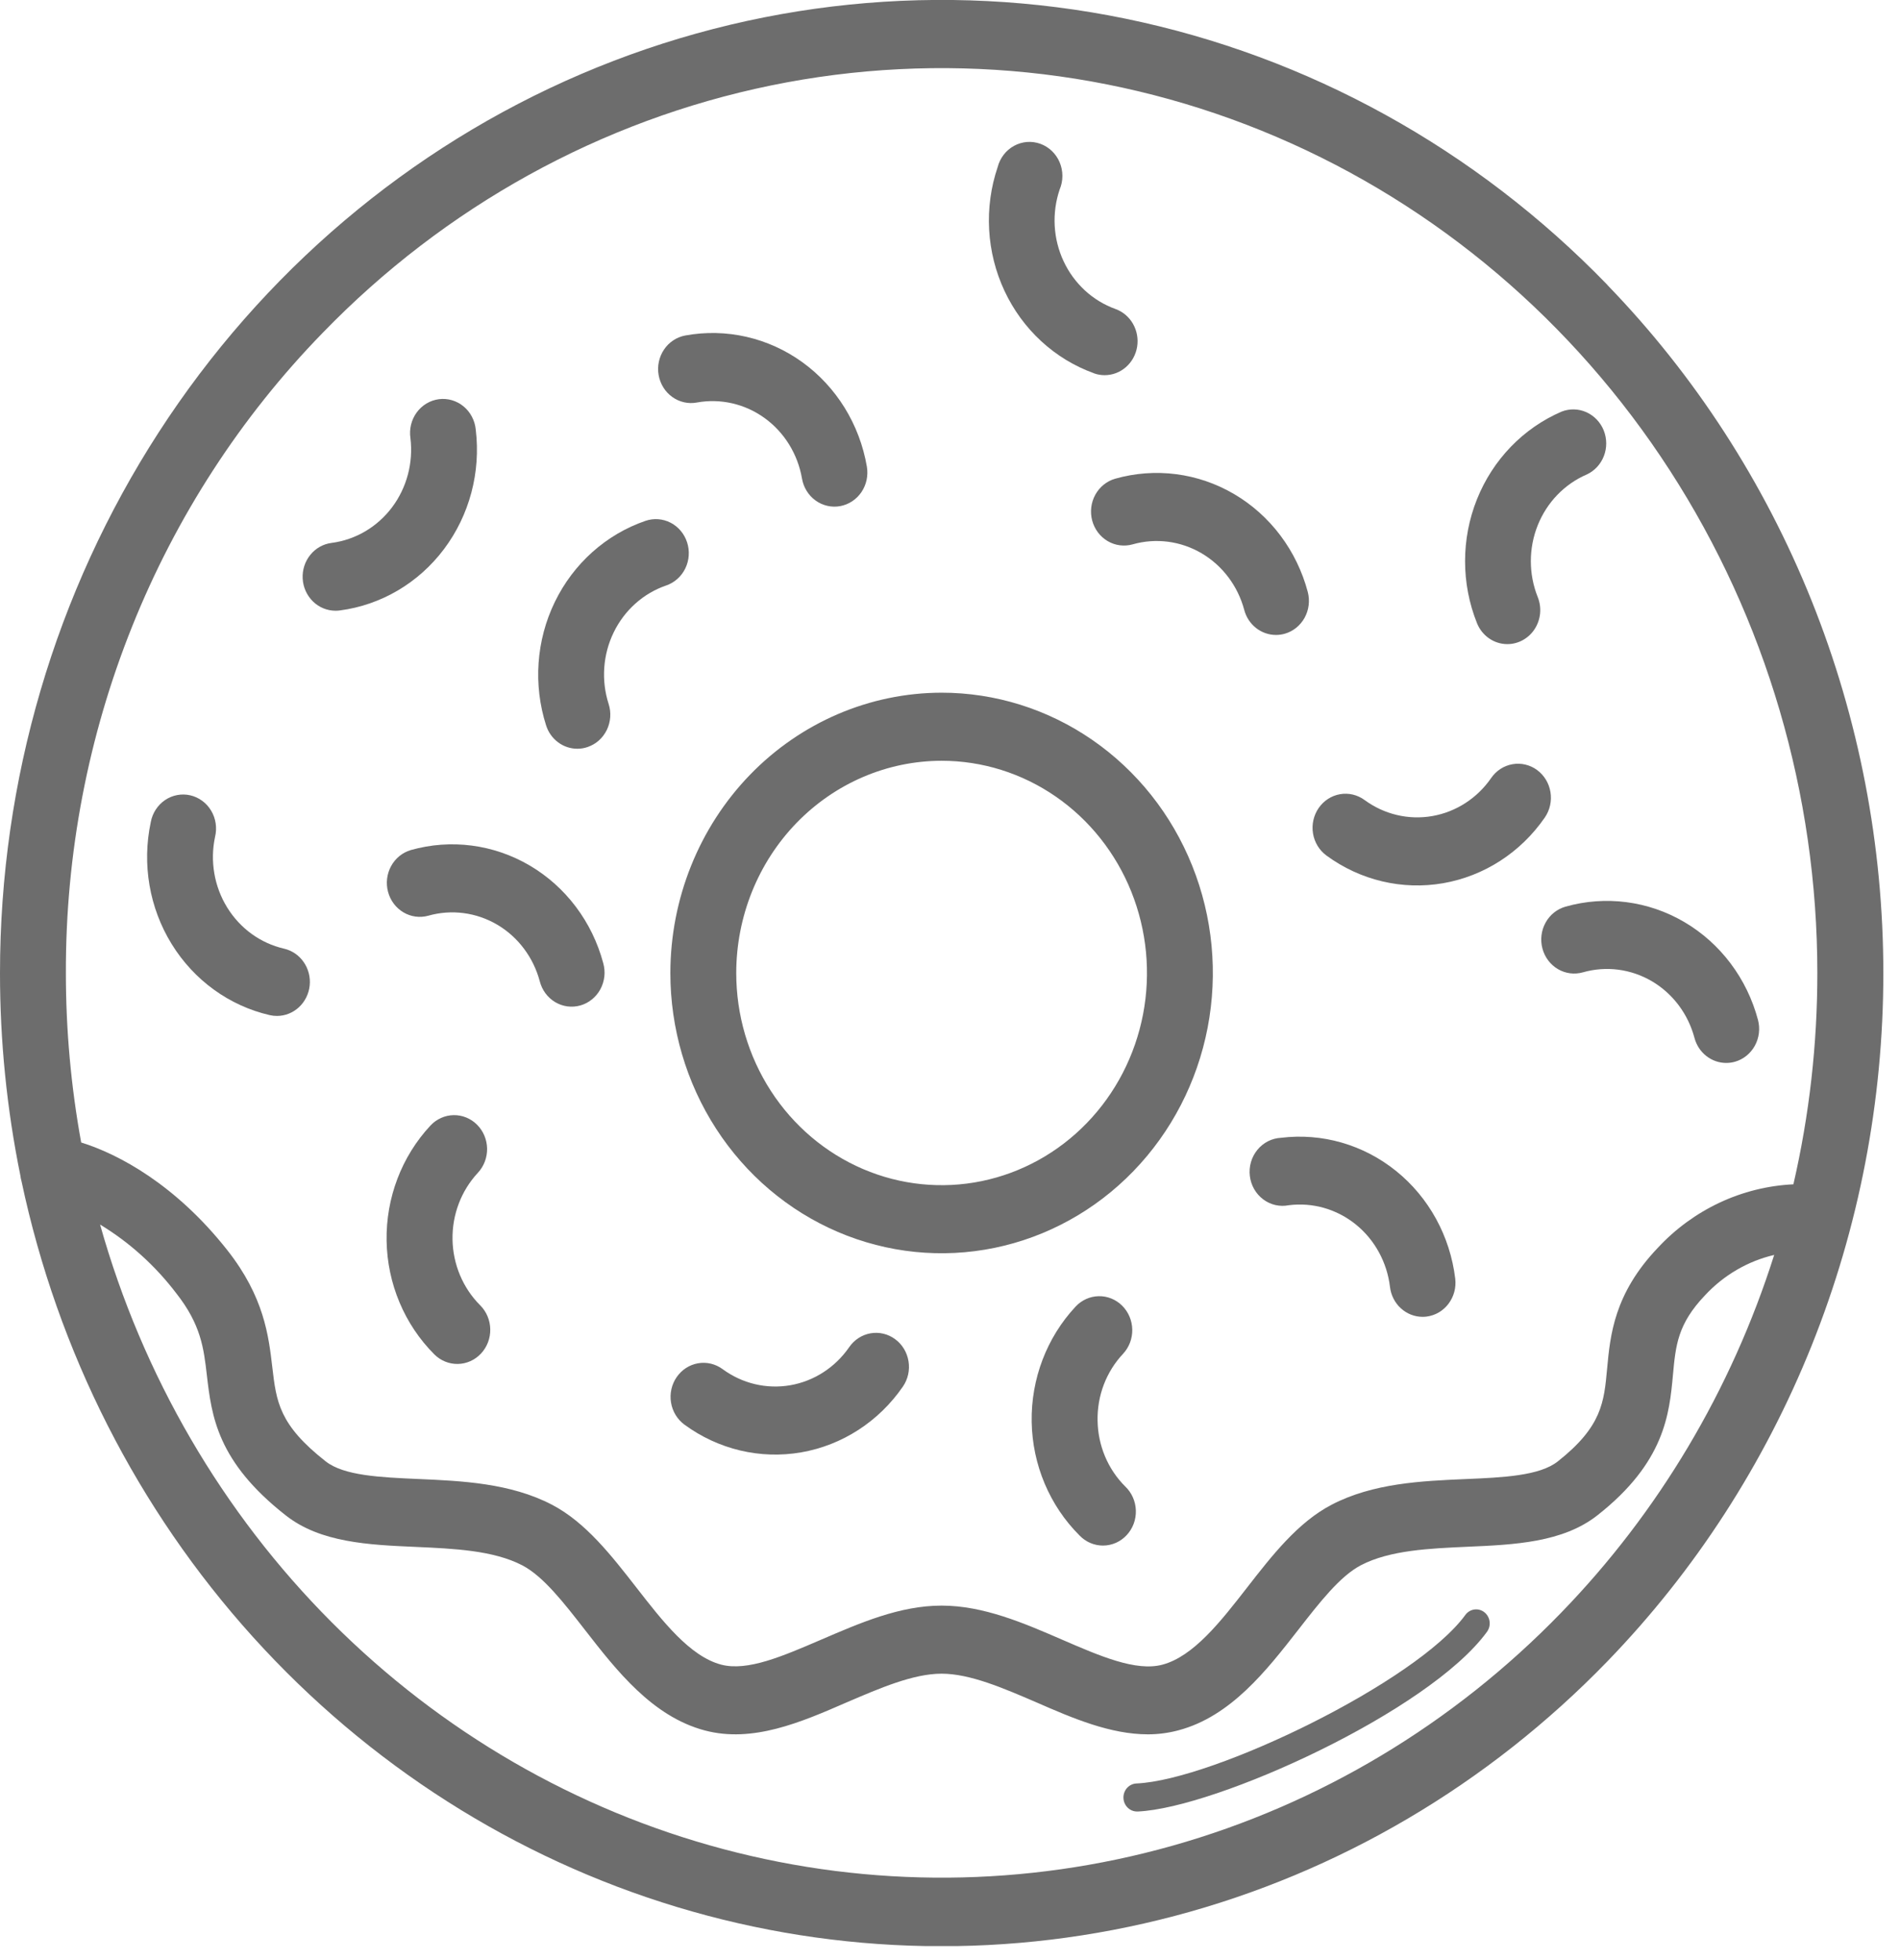 <svg width="95" height="98" viewBox="0 0 95 98" fill="none" xmlns="http://www.w3.org/2000/svg">
<g clip-path="url(#clip0_217_2)">
<path d="M33.518 48.65C33.518 51.422 34.314 54.131 35.804 56.436C37.294 58.74 39.412 60.537 41.89 61.597C44.368 62.658 47.096 62.936 49.726 62.395C52.357 61.854 54.774 60.519 56.67 58.559C58.567 56.599 59.859 54.102 60.382 51.384C60.905 48.665 60.637 45.847 59.61 43.287C58.584 40.726 56.846 38.537 54.615 36.997C52.385 35.457 49.763 34.635 47.08 34.635C43.485 34.64 40.038 36.118 37.495 38.745C34.953 41.373 33.523 44.934 33.518 48.65ZM47.08 38.039C49.111 38.039 51.097 38.661 52.785 39.827C54.474 40.993 55.79 42.65 56.567 44.589C57.344 46.528 57.548 48.661 57.152 50.72C56.755 52.778 55.778 54.669 54.341 56.153C52.905 57.637 51.076 58.647 49.084 59.057C47.092 59.466 45.027 59.256 43.151 58.453C41.275 57.65 39.671 56.29 38.542 54.545C37.414 52.8 36.812 50.748 36.812 48.65C36.815 45.837 37.898 43.14 39.823 41.151C41.748 39.162 44.358 38.043 47.08 38.039Z" fill="#6D6D6D"/>
<path d="M80.376 14.251C73.792 7.445 65.403 2.81 56.269 0.932C47.136 -0.946 37.669 0.017 29.065 3.699C20.461 7.382 13.108 13.618 7.934 21.619C2.76 29.62 -0.001 39.027 4.89543e-06 48.65C-0.001 52.054 0.34 55.449 1.019 58.78C1.029 58.875 1.048 58.969 1.075 59.06C2.883 67.591 6.879 75.461 12.644 81.846C18.409 88.231 25.73 92.896 33.84 95.35C41.95 97.805 50.55 97.96 58.738 95.798C66.926 93.636 74.4 89.237 80.376 83.063C84.748 78.545 88.216 73.182 90.583 67.279C92.949 61.377 94.167 55.05 94.167 48.661C94.167 42.272 92.949 35.945 90.583 30.042C88.216 24.14 84.748 18.776 80.376 14.258V14.251ZM16.12 16.657C22.243 10.33 30.045 6.021 38.539 4.275C47.032 2.53 55.836 3.426 63.837 6.85C71.837 10.274 78.676 16.073 83.487 23.514C88.298 30.954 90.867 39.701 90.867 48.65C90.869 52.208 90.467 55.755 89.67 59.217C87.099 59.339 84.671 60.476 82.889 62.394C80.701 64.69 80.511 66.764 80.356 68.432C80.201 70.1 80.105 71.325 77.886 73.075C76.975 73.791 75.174 73.876 73.252 73.956C71.093 74.05 68.648 74.156 66.575 75.241C64.894 76.118 63.603 77.775 62.355 79.379C61.038 81.073 59.676 82.825 58.114 83.237C56.799 83.585 55.001 82.807 53.098 81.982C51.196 81.157 49.171 80.282 47.08 80.282C44.99 80.282 43.012 81.145 41.074 81.978C39.137 82.811 37.374 83.579 36.058 83.233C34.497 82.821 33.133 81.069 31.817 79.375C30.569 77.773 29.279 76.114 27.597 75.237C25.524 74.154 23.079 74.046 20.921 73.952C19.006 73.868 17.197 73.787 16.286 73.071C13.95 71.237 13.818 70.092 13.615 68.358C13.432 66.794 13.206 64.848 11.369 62.514C8.796 59.247 5.944 57.709 4.059 57.126C3.55 54.331 3.293 51.494 3.294 48.65C3.278 42.706 4.404 36.817 6.606 31.326C8.807 25.834 12.041 20.849 16.12 16.657ZM78.047 80.648C72.66 86.206 65.965 90.217 58.622 92.288C51.278 94.359 43.54 94.417 36.168 92.457C28.796 90.497 22.045 86.586 16.581 81.111C11.117 75.635 7.127 68.782 5.004 61.229C6.471 62.118 7.763 63.284 8.814 64.666C10.05 66.238 10.187 67.411 10.344 68.77C10.581 70.788 10.848 73.079 14.297 75.778C16.029 77.137 18.447 77.245 20.785 77.347C22.699 77.433 24.677 77.519 26.117 78.27C27.163 78.817 28.178 80.122 29.252 81.503C30.831 83.533 32.621 85.832 35.246 86.526C37.631 87.155 40.03 86.126 42.351 85.113C43.98 84.416 45.656 83.686 47.08 83.686C48.505 83.686 50.18 84.414 51.814 85.117C53.643 85.918 55.52 86.719 57.401 86.719C57.913 86.718 58.423 86.651 58.918 86.519C61.544 85.824 63.334 83.515 64.911 81.495C65.986 80.114 67.001 78.809 68.048 78.262C69.487 77.511 71.465 77.425 73.38 77.339C75.718 77.237 78.136 77.129 79.868 75.769C83.245 73.117 83.468 70.69 83.648 68.742C83.784 67.269 83.881 66.204 85.249 64.768C86.186 63.759 87.389 63.057 88.709 62.748C86.57 69.5 82.917 75.634 78.047 80.648Z" fill="#6D6D6D"/>
<path d="M66.32 42.776C68.012 44.019 70.113 44.517 72.161 44.161C74.208 43.804 76.036 42.623 77.241 40.876C77.494 40.508 77.596 40.051 77.523 39.606C77.451 39.161 77.21 38.764 76.855 38.502C76.499 38.241 76.057 38.136 75.626 38.211C75.195 38.285 74.811 38.534 74.558 38.902C73.859 39.914 72.8 40.598 71.614 40.804C70.428 41.011 69.211 40.722 68.23 40.003C67.874 39.741 67.432 39.636 67.001 39.711C66.571 39.786 66.186 40.035 65.933 40.402C65.68 40.77 65.578 41.227 65.65 41.672C65.723 42.117 65.964 42.514 66.32 42.776Z" fill="#6D6D6D"/>
<path d="M44.755 66.959C44.579 66.829 44.38 66.736 44.169 66.686C43.959 66.636 43.74 66.63 43.527 66.667C43.314 66.704 43.11 66.784 42.927 66.903C42.743 67.022 42.585 67.177 42.46 67.359C41.761 68.372 40.702 69.057 39.515 69.263C38.328 69.469 37.11 69.179 36.13 68.458C35.774 68.196 35.332 68.091 34.901 68.166C34.471 68.241 34.086 68.49 33.833 68.858C33.58 69.225 33.478 69.682 33.551 70.127C33.623 70.572 33.864 70.969 34.219 71.231C35.912 72.475 38.013 72.975 40.062 72.619C42.11 72.263 43.938 71.081 45.143 69.333C45.269 69.151 45.358 68.945 45.407 68.727C45.455 68.509 45.462 68.283 45.425 68.063C45.389 67.842 45.312 67.631 45.197 67.442C45.082 67.252 44.932 67.088 44.755 66.959Z" fill="#6D6D6D"/>
<path d="M64.045 56.892C63.819 56.904 63.598 56.963 63.395 57.067C63.192 57.171 63.012 57.317 62.867 57.496C62.721 57.675 62.612 57.883 62.548 58.107C62.483 58.331 62.464 58.567 62.492 58.799C62.519 59.031 62.593 59.255 62.708 59.456C62.822 59.657 62.976 59.832 63.16 59.969C63.343 60.107 63.551 60.204 63.772 60.254C63.993 60.304 64.222 60.307 64.444 60.262C65.639 60.112 66.842 60.458 67.79 61.224C68.737 61.99 69.352 63.114 69.499 64.348C69.548 64.76 69.74 65.14 70.041 65.415C70.342 65.691 70.73 65.843 71.132 65.843C71.197 65.843 71.262 65.839 71.326 65.831C71.541 65.804 71.748 65.734 71.937 65.624C72.125 65.514 72.291 65.367 72.424 65.191C72.557 65.015 72.656 64.813 72.714 64.598C72.772 64.382 72.788 64.157 72.762 63.935C72.505 61.809 71.444 59.874 69.81 58.555C68.177 57.235 66.104 56.637 64.045 56.892Z" fill="#6D6D6D"/>
<path d="M54.879 71.033C54.867 70.417 54.973 69.804 55.191 69.231C55.41 68.658 55.736 68.135 56.152 67.693C56.302 67.532 56.42 67.343 56.499 67.135C56.578 66.927 56.617 66.704 56.613 66.481C56.609 66.257 56.562 66.037 56.476 65.832C56.389 65.627 56.265 65.442 56.109 65.287C55.953 65.132 55.77 65.01 55.568 64.928C55.367 64.846 55.152 64.806 54.936 64.811C54.719 64.815 54.506 64.863 54.308 64.952C54.11 65.041 53.93 65.17 53.78 65.331C52.338 66.875 51.548 68.948 51.584 71.093C51.62 73.239 52.48 75.282 53.974 76.773C54.128 76.934 54.312 77.063 54.515 77.15C54.718 77.237 54.936 77.281 55.156 77.28C55.376 77.279 55.593 77.232 55.795 77.143C55.997 77.054 56.18 76.923 56.332 76.76C56.485 76.597 56.604 76.403 56.684 76.191C56.763 75.979 56.8 75.753 56.793 75.526C56.786 75.299 56.736 75.076 56.644 74.87C56.553 74.663 56.422 74.478 56.26 74.324C55.831 73.897 55.488 73.386 55.251 72.821C55.014 72.256 54.888 71.648 54.879 71.033Z" fill="#6D6D6D"/>
<path d="M23.893 58.642C24.196 58.317 24.362 57.881 24.355 57.43C24.347 56.979 24.166 56.549 23.852 56.236C23.538 55.922 23.116 55.75 22.679 55.758C22.243 55.766 21.827 55.953 21.523 56.278C20.083 57.823 19.294 59.895 19.33 62.041C19.366 64.186 20.225 66.229 21.717 67.721C22.032 68.035 22.455 68.207 22.892 68.199C23.33 68.191 23.747 68.004 24.051 67.678C24.355 67.353 24.521 66.916 24.513 66.464C24.505 66.011 24.324 65.581 24.009 65.267C23.145 64.403 22.648 63.221 22.626 61.979C22.604 60.737 23.06 59.537 23.893 58.642Z" fill="#6D6D6D"/>
<path d="M13.489 50.758C13.606 50.785 13.726 50.798 13.847 50.798C14.253 50.798 14.644 50.643 14.946 50.363C15.248 50.083 15.44 49.697 15.484 49.281C15.528 48.864 15.421 48.445 15.184 48.104C14.948 47.763 14.598 47.525 14.202 47.434C13.027 47.164 12.005 46.424 11.359 45.375C10.712 44.327 10.494 43.057 10.753 41.843C10.807 41.622 10.817 41.393 10.783 41.168C10.75 40.943 10.673 40.727 10.557 40.534C10.442 40.34 10.29 40.172 10.11 40.041C9.931 39.909 9.727 39.816 9.512 39.766C9.298 39.717 9.075 39.713 8.859 39.754C8.642 39.795 8.436 39.88 8.252 40.005C8.068 40.13 7.91 40.292 7.787 40.481C7.665 40.67 7.58 40.883 7.539 41.106C7.092 43.201 7.467 45.394 8.583 47.203C9.698 49.012 11.462 50.291 13.489 50.758Z" fill="#6D6D6D"/>
<path d="M16.786 30.537C16.855 30.538 16.924 30.533 16.992 30.523C19.052 30.254 20.925 29.152 22.199 27.457C23.473 25.763 24.045 23.615 23.788 21.486C23.767 21.259 23.702 21.04 23.597 20.839C23.493 20.639 23.35 20.462 23.178 20.32C23.006 20.178 22.808 20.073 22.596 20.011C22.384 19.949 22.162 19.932 21.944 19.96C21.725 19.989 21.514 20.062 21.323 20.177C21.133 20.291 20.966 20.443 20.834 20.625C20.701 20.807 20.605 21.014 20.552 21.235C20.498 21.456 20.488 21.686 20.522 21.91C20.67 23.144 20.338 24.388 19.6 25.37C18.861 26.351 17.776 26.99 16.583 27.146C16.166 27.197 15.784 27.411 15.515 27.744C15.246 28.076 15.109 28.503 15.134 28.936C15.159 29.369 15.343 29.776 15.648 30.073C15.953 30.371 16.357 30.537 16.776 30.537H16.786Z" fill="#6D6D6D"/>
<path d="M74.215 80.611C74.071 80.499 73.89 80.451 73.712 80.477C73.534 80.504 73.373 80.602 73.265 80.751C70.826 84.1 60.691 88.999 56.836 89.175C56.656 89.179 56.485 89.257 56.36 89.391C56.236 89.525 56.168 89.705 56.172 89.891C56.176 90.077 56.251 90.254 56.381 90.382C56.511 90.511 56.685 90.581 56.865 90.577H56.896C60.819 90.398 71.45 85.572 74.348 81.594C74.402 81.52 74.441 81.436 74.464 81.347C74.486 81.258 74.491 81.165 74.479 81.073C74.467 80.982 74.437 80.894 74.391 80.815C74.346 80.735 74.286 80.666 74.215 80.611Z" fill="#6D6D6D"/>
<path d="M75.367 32.207C75.638 32.207 75.905 32.137 76.143 32.005C76.382 31.873 76.585 31.682 76.736 31.449C76.886 31.216 76.978 30.949 77.005 30.67C77.031 30.392 76.99 30.111 76.886 29.853C76.427 28.704 76.427 27.413 76.887 26.264C77.346 25.116 78.228 24.202 79.339 23.724C79.73 23.543 80.037 23.211 80.195 22.8C80.353 22.389 80.349 21.93 80.186 21.521C80.022 21.112 79.71 20.786 79.317 20.61C78.924 20.434 78.48 20.424 78.08 20.581C76.163 21.406 74.641 22.983 73.848 24.965C73.055 26.948 73.055 29.175 73.849 31.158C73.973 31.468 74.184 31.733 74.454 31.92C74.725 32.107 75.042 32.207 75.367 32.207Z" fill="#6D6D6D"/>
<path d="M34.838 20.127C36.023 19.911 37.244 20.19 38.23 20.903C39.217 21.616 39.889 22.705 40.1 23.93C40.177 24.375 40.422 24.77 40.78 25.027C41.139 25.285 41.582 25.386 42.012 25.306C42.442 25.226 42.824 24.973 43.074 24.603C43.323 24.232 43.42 23.774 43.343 23.33C42.98 21.216 41.819 19.339 40.116 18.109C38.413 16.88 36.307 16.4 34.262 16.775C34.049 16.815 33.846 16.897 33.664 17.018C33.481 17.138 33.324 17.295 33.201 17.478C33.077 17.662 32.99 17.869 32.943 18.087C32.897 18.305 32.893 18.531 32.931 18.751C32.969 18.971 33.049 19.181 33.166 19.37C33.282 19.558 33.434 19.72 33.612 19.848C33.789 19.976 33.989 20.066 34.201 20.114C34.412 20.162 34.63 20.166 34.843 20.127H34.838Z" fill="#6D6D6D"/>
<path d="M28.868 37.438C29.044 37.438 29.219 37.409 29.386 37.35C29.591 37.28 29.781 37.169 29.945 37.023C30.108 36.877 30.242 36.699 30.34 36.499C30.437 36.299 30.495 36.082 30.511 35.859C30.527 35.636 30.5 35.412 30.432 35.2C30.053 34.02 30.144 32.732 30.684 31.621C31.224 30.509 32.169 29.665 33.311 29.274C33.725 29.132 34.069 28.826 34.265 28.422C34.461 28.019 34.494 27.551 34.356 27.123C34.219 26.694 33.922 26.34 33.532 26.137C33.141 25.935 32.689 25.901 32.274 26.043C30.304 26.72 28.674 28.178 27.743 30.095C26.811 32.013 26.654 34.234 27.305 36.271C27.413 36.611 27.623 36.907 27.904 37.116C28.184 37.326 28.522 37.438 28.868 37.438Z" fill="#6D6D6D"/>
<path d="M54.687 18.663C54.861 18.727 55.045 18.759 55.229 18.759C55.619 18.76 55.996 18.618 56.294 18.358C56.592 18.099 56.791 17.738 56.856 17.342C56.921 16.945 56.847 16.537 56.649 16.191C56.451 15.844 56.14 15.582 55.772 15.45C55.209 15.247 54.69 14.932 54.245 14.522C53.801 14.112 53.438 13.616 53.179 13.061C52.92 12.507 52.769 11.905 52.735 11.29C52.702 10.675 52.785 10.059 52.982 9.478C53.073 9.263 53.12 9.031 53.12 8.797C53.12 8.563 53.073 8.331 52.983 8.116C52.892 7.901 52.76 7.708 52.593 7.549C52.427 7.39 52.231 7.267 52.017 7.19C51.803 7.113 51.576 7.082 51.35 7.099C51.124 7.117 50.904 7.182 50.703 7.292C50.503 7.401 50.326 7.552 50.185 7.736C50.044 7.919 49.941 8.13 49.882 8.357C49.543 9.36 49.398 10.423 49.457 11.484C49.516 12.545 49.776 13.584 50.223 14.541C50.67 15.498 51.295 16.355 52.063 17.062C52.83 17.769 53.725 18.313 54.697 18.663H54.687Z" fill="#6D6D6D"/>
<path d="M54.609 26.027C54.667 26.242 54.764 26.444 54.897 26.621C55.03 26.797 55.195 26.945 55.383 27.056C55.571 27.166 55.778 27.238 55.993 27.265C56.208 27.293 56.425 27.277 56.634 27.218C57.795 26.889 59.034 27.05 60.08 27.665C61.125 28.28 61.892 29.299 62.212 30.497C62.307 30.857 62.514 31.174 62.801 31.4C63.088 31.626 63.438 31.748 63.799 31.748C63.946 31.748 64.093 31.728 64.235 31.688C64.656 31.569 65.014 31.281 65.23 30.889C65.446 30.497 65.503 30.032 65.388 29.596C65.115 28.571 64.65 27.612 64.019 26.773C63.388 25.934 62.602 25.231 61.709 24.706C60.814 24.18 59.829 23.842 58.808 23.71C57.788 23.578 56.752 23.655 55.76 23.936C55.34 24.056 54.982 24.344 54.766 24.736C54.551 25.127 54.494 25.592 54.609 26.027Z" fill="#6D6D6D"/>
<path d="M78.274 45.334C77.852 45.454 77.494 45.741 77.278 46.134C77.062 46.526 77.005 46.991 77.121 47.426C77.237 47.862 77.515 48.232 77.894 48.456C78.274 48.679 78.724 48.737 79.145 48.618C79.72 48.454 80.32 48.409 80.912 48.485C81.503 48.562 82.075 48.758 82.593 49.062C83.111 49.367 83.566 49.774 83.931 50.26C84.297 50.747 84.566 51.303 84.724 51.897C84.819 52.256 85.026 52.573 85.313 52.799C85.599 53.025 85.95 53.148 86.31 53.148C86.458 53.148 86.605 53.128 86.748 53.088C87.169 52.968 87.526 52.68 87.742 52.288C87.958 51.896 88.014 51.431 87.899 50.996C87.349 48.927 86.026 47.168 84.221 46.106C82.416 45.044 80.277 44.767 78.274 45.334Z" fill="#6D6D6D"/>
<path d="M20.537 42.505C20.12 42.629 19.767 42.917 19.554 43.308C19.341 43.699 19.287 44.161 19.402 44.593C19.517 45.026 19.793 45.394 20.169 45.617C20.545 45.841 20.991 45.902 21.411 45.787C21.986 45.624 22.586 45.579 23.177 45.656C23.769 45.732 24.34 45.929 24.858 46.233C25.376 46.538 25.831 46.945 26.196 47.432C26.562 47.918 26.831 48.474 26.989 49.068C27.045 49.286 27.141 49.489 27.274 49.668C27.406 49.846 27.572 49.996 27.76 50.108C27.949 50.22 28.157 50.293 28.373 50.321C28.589 50.349 28.808 50.333 29.018 50.274C29.228 50.214 29.424 50.112 29.595 49.973C29.767 49.835 29.91 49.663 30.017 49.467C30.123 49.27 30.191 49.054 30.217 48.831C30.242 48.608 30.224 48.382 30.164 48.165C29.613 46.096 28.29 44.337 26.485 43.276C24.679 42.215 22.54 41.938 20.537 42.505Z" fill="#6D6D6D"/>
</g>
<defs>
<clipPath id="clip0_217_2">
<rect width="94.167" height="97.306" fill="white"/>
</clipPath>
</defs>
</svg>
